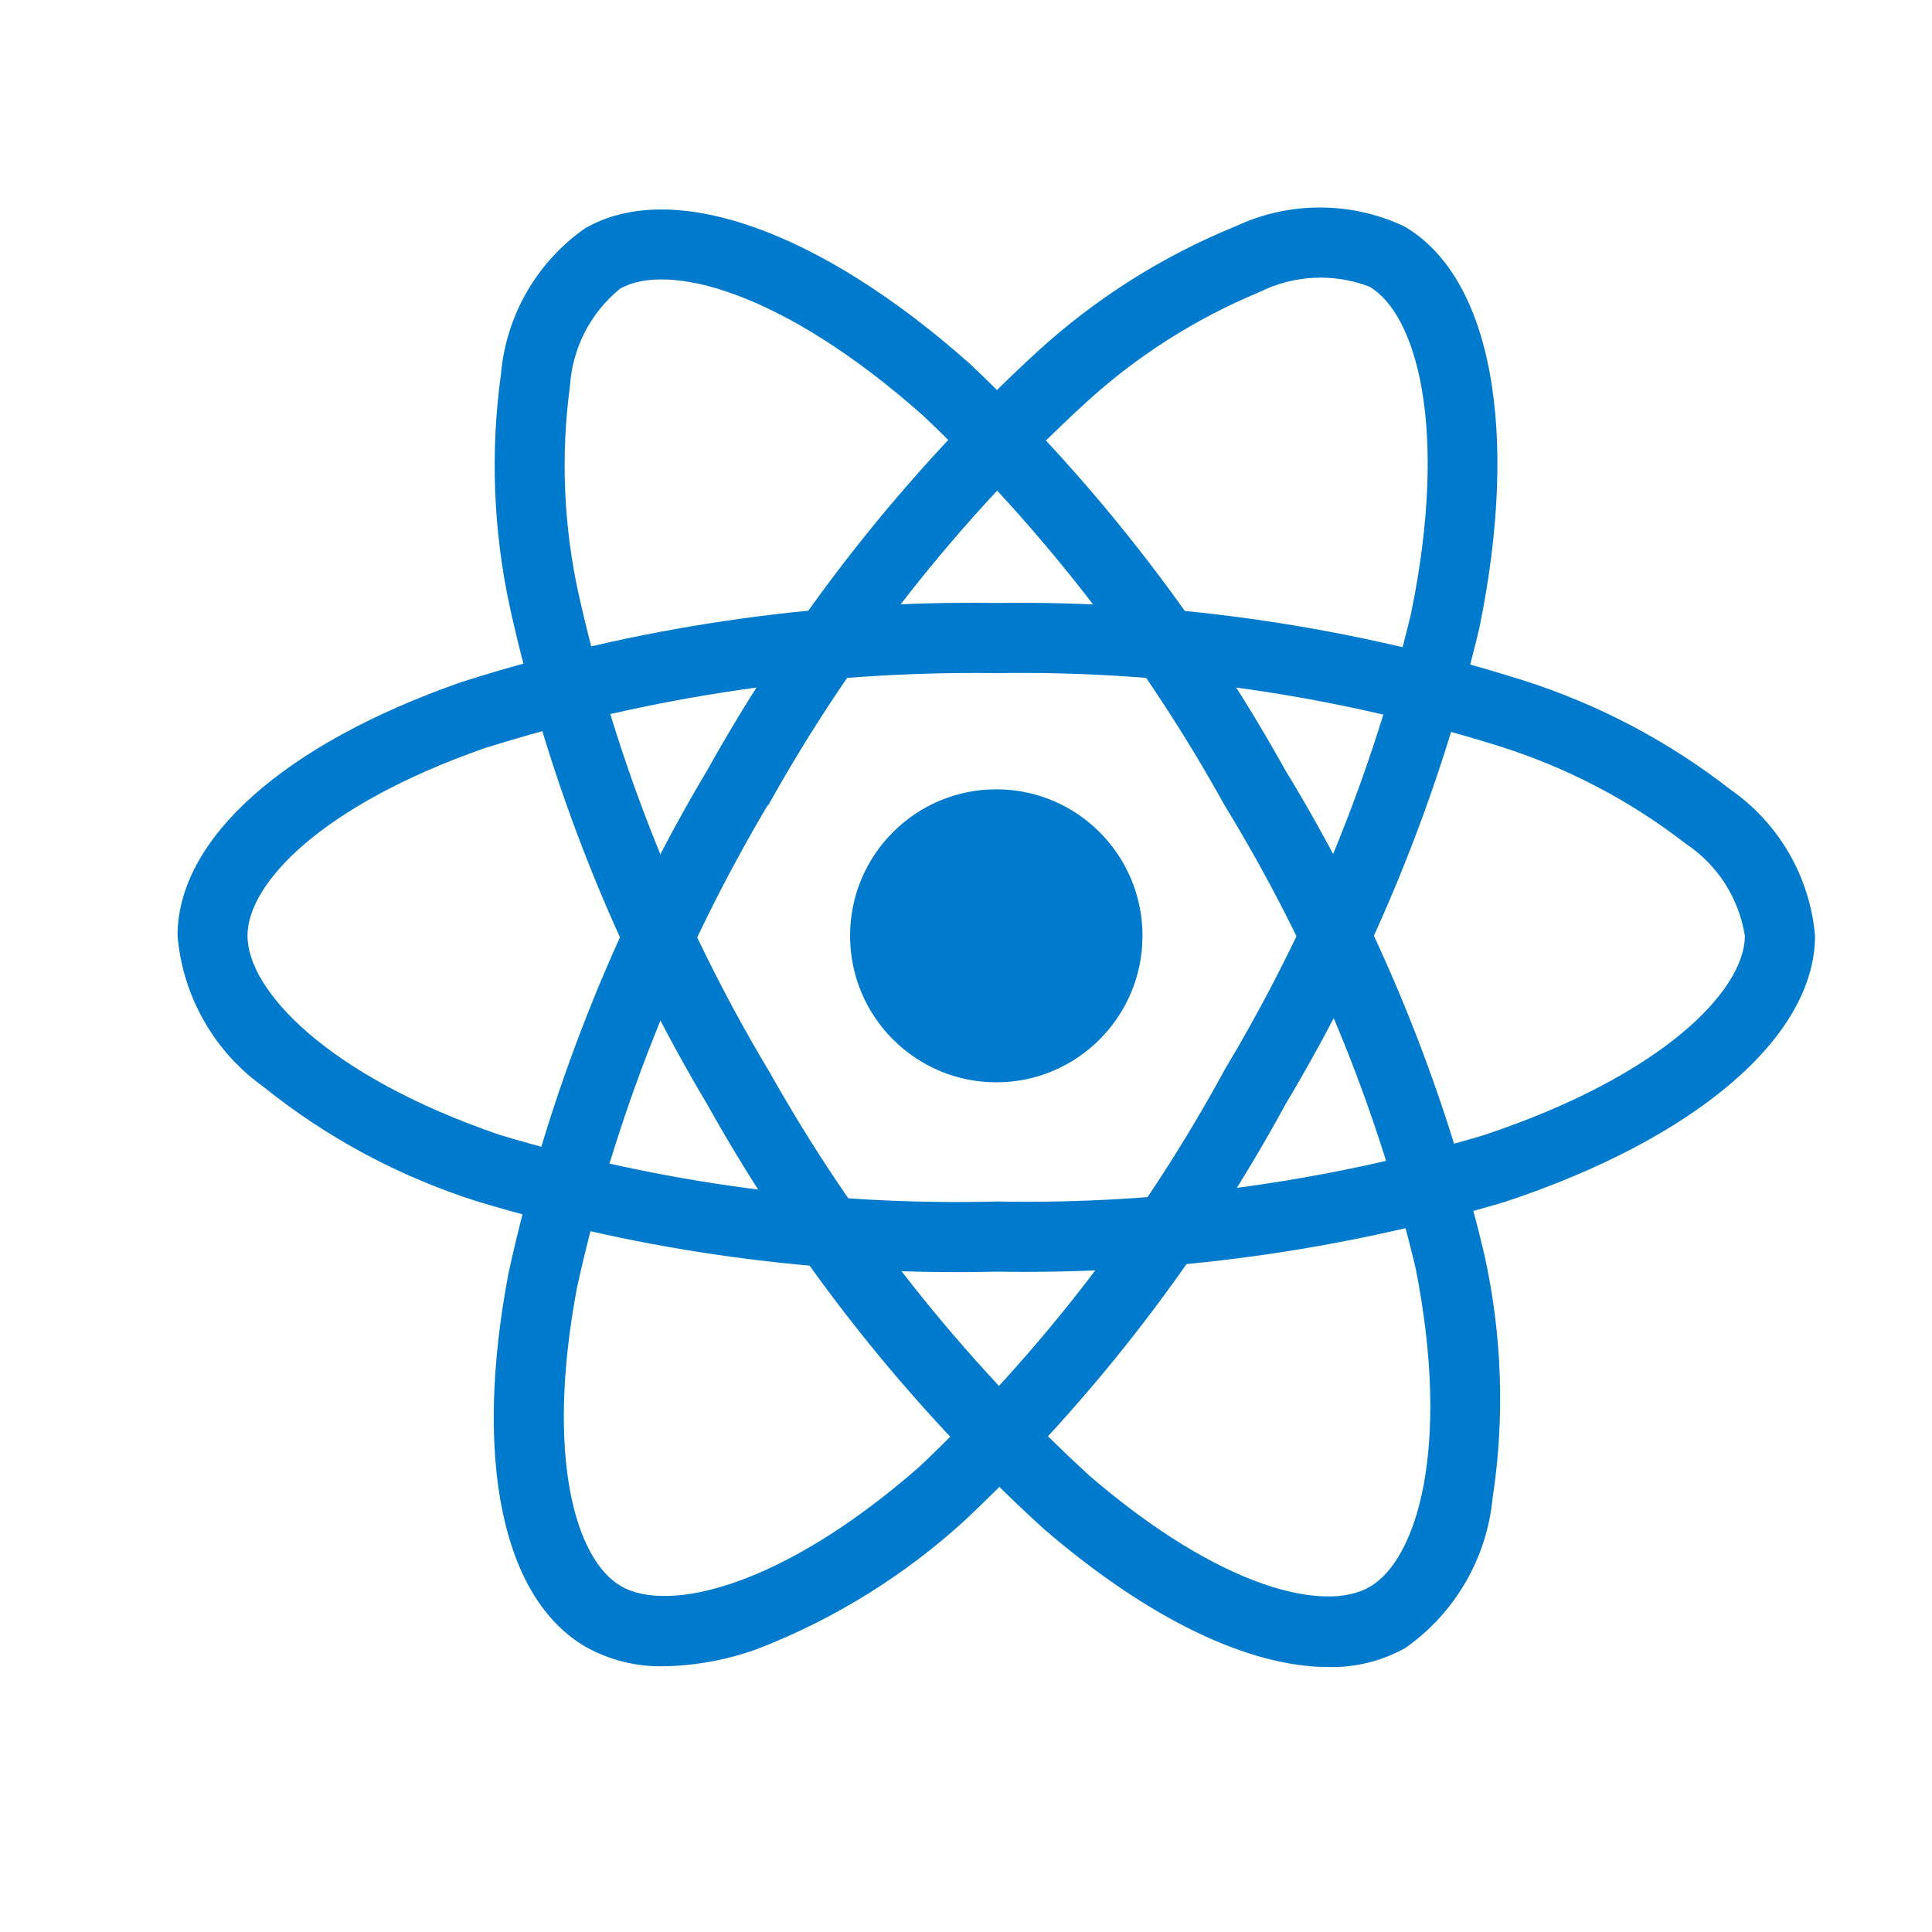 <svg width="20" height="20" viewBox="0 0 20 20" fill="none" xmlns="http://www.w3.org/2000/svg">
<path d="M10.314 11.204C11.149 11.204 11.827 10.525 11.827 9.687C11.827 8.85 11.149 8.171 10.314 8.171C9.478 8.171 8.8 8.85 8.8 9.687C8.8 10.525 9.478 11.204 10.314 11.204Z" fill="#007ACC"/>
<path d="M10.314 13.164C8.494 13.208 6.68 12.962 4.938 12.436C4.133 12.18 3.382 11.778 2.724 11.248C2.472 11.068 2.263 10.835 2.11 10.565C1.957 10.296 1.864 9.996 1.838 9.687C1.838 8.685 2.937 7.703 4.779 7.06C6.568 6.49 8.437 6.214 10.314 6.242C12.165 6.216 14.009 6.487 15.775 7.045C16.551 7.293 17.276 7.676 17.918 8.177C18.164 8.349 18.371 8.574 18.521 8.835C18.672 9.096 18.763 9.387 18.789 9.687C18.789 10.729 17.56 11.785 15.581 12.441C13.872 12.95 12.096 13.194 10.314 13.164V13.164ZM10.314 6.968C8.518 6.944 6.73 7.206 5.017 7.745C3.322 8.338 2.562 9.148 2.562 9.686C2.562 10.248 3.379 11.133 5.172 11.748C6.839 12.248 8.574 12.482 10.314 12.438C12.019 12.469 13.718 12.238 15.354 11.753C17.215 11.135 18.063 10.249 18.063 9.687C18.032 9.495 17.962 9.31 17.857 9.146C17.752 8.982 17.613 8.842 17.451 8.734C16.877 8.289 16.229 7.95 15.538 7.73C13.848 7.199 12.084 6.941 10.314 6.968V6.968Z" fill="#007ACC"/>
<path d="M6.875 17.249C6.592 17.256 6.313 17.187 6.066 17.05C5.199 16.549 4.899 15.105 5.263 13.185C5.664 11.349 6.359 9.589 7.321 7.974C8.224 6.354 9.379 4.89 10.743 3.636C11.345 3.087 12.038 2.649 12.792 2.342C13.065 2.214 13.362 2.148 13.663 2.148C13.964 2.148 14.262 2.214 14.534 2.342C15.436 2.862 15.734 4.456 15.314 6.502C14.9 8.239 14.223 9.902 13.306 11.434C12.435 13.035 11.316 14.487 9.991 15.736C9.368 16.306 8.645 16.756 7.858 17.063C7.543 17.18 7.211 17.243 6.875 17.249V17.249ZM7.948 8.334C7.03 9.881 6.364 11.563 5.975 13.319C5.64 15.087 5.961 16.15 6.429 16.42C6.913 16.701 8.089 16.435 9.516 15.185C10.781 13.989 11.85 12.599 12.681 11.068C13.559 9.603 14.209 8.013 14.607 6.352C15.002 4.426 14.66 3.248 14.175 2.967C13.993 2.898 13.798 2.866 13.604 2.876C13.409 2.885 13.219 2.934 13.044 3.021C12.373 3.299 11.756 3.692 11.222 4.185C9.918 5.386 8.814 6.788 7.952 8.338L7.948 8.334Z" fill="#007ACC"/>
<path d="M13.75 17.257C12.93 17.257 11.888 16.76 10.803 15.825C9.415 14.56 8.24 13.078 7.324 11.437C6.374 9.844 5.684 8.11 5.281 6.299C5.107 5.503 5.074 4.681 5.186 3.873C5.212 3.574 5.303 3.283 5.453 3.023C5.603 2.762 5.808 2.538 6.054 2.365C6.954 1.843 8.482 2.38 10.04 3.766C11.336 4.992 12.437 6.411 13.304 7.971C14.253 9.526 14.95 11.223 15.368 12.997C15.55 13.823 15.579 14.675 15.451 15.511C15.421 15.819 15.324 16.118 15.168 16.385C15.012 16.653 14.8 16.883 14.546 17.061C14.303 17.196 14.028 17.264 13.75 17.257V17.257ZM7.951 11.071C8.829 12.64 9.952 14.058 11.275 15.274C12.637 16.447 13.717 16.699 14.181 16.426C14.666 16.144 15.023 14.993 14.655 13.13C14.252 11.436 13.583 9.817 12.675 8.333C11.848 6.839 10.797 5.481 9.56 4.306C8.092 3.001 6.902 2.709 6.417 2.99C6.266 3.113 6.142 3.267 6.053 3.44C5.964 3.614 5.912 3.804 5.9 3.998C5.803 4.719 5.835 5.451 5.992 6.16C6.38 7.892 7.041 9.55 7.951 11.073L7.951 11.071Z" fill="#007ACC"/>
</svg>
